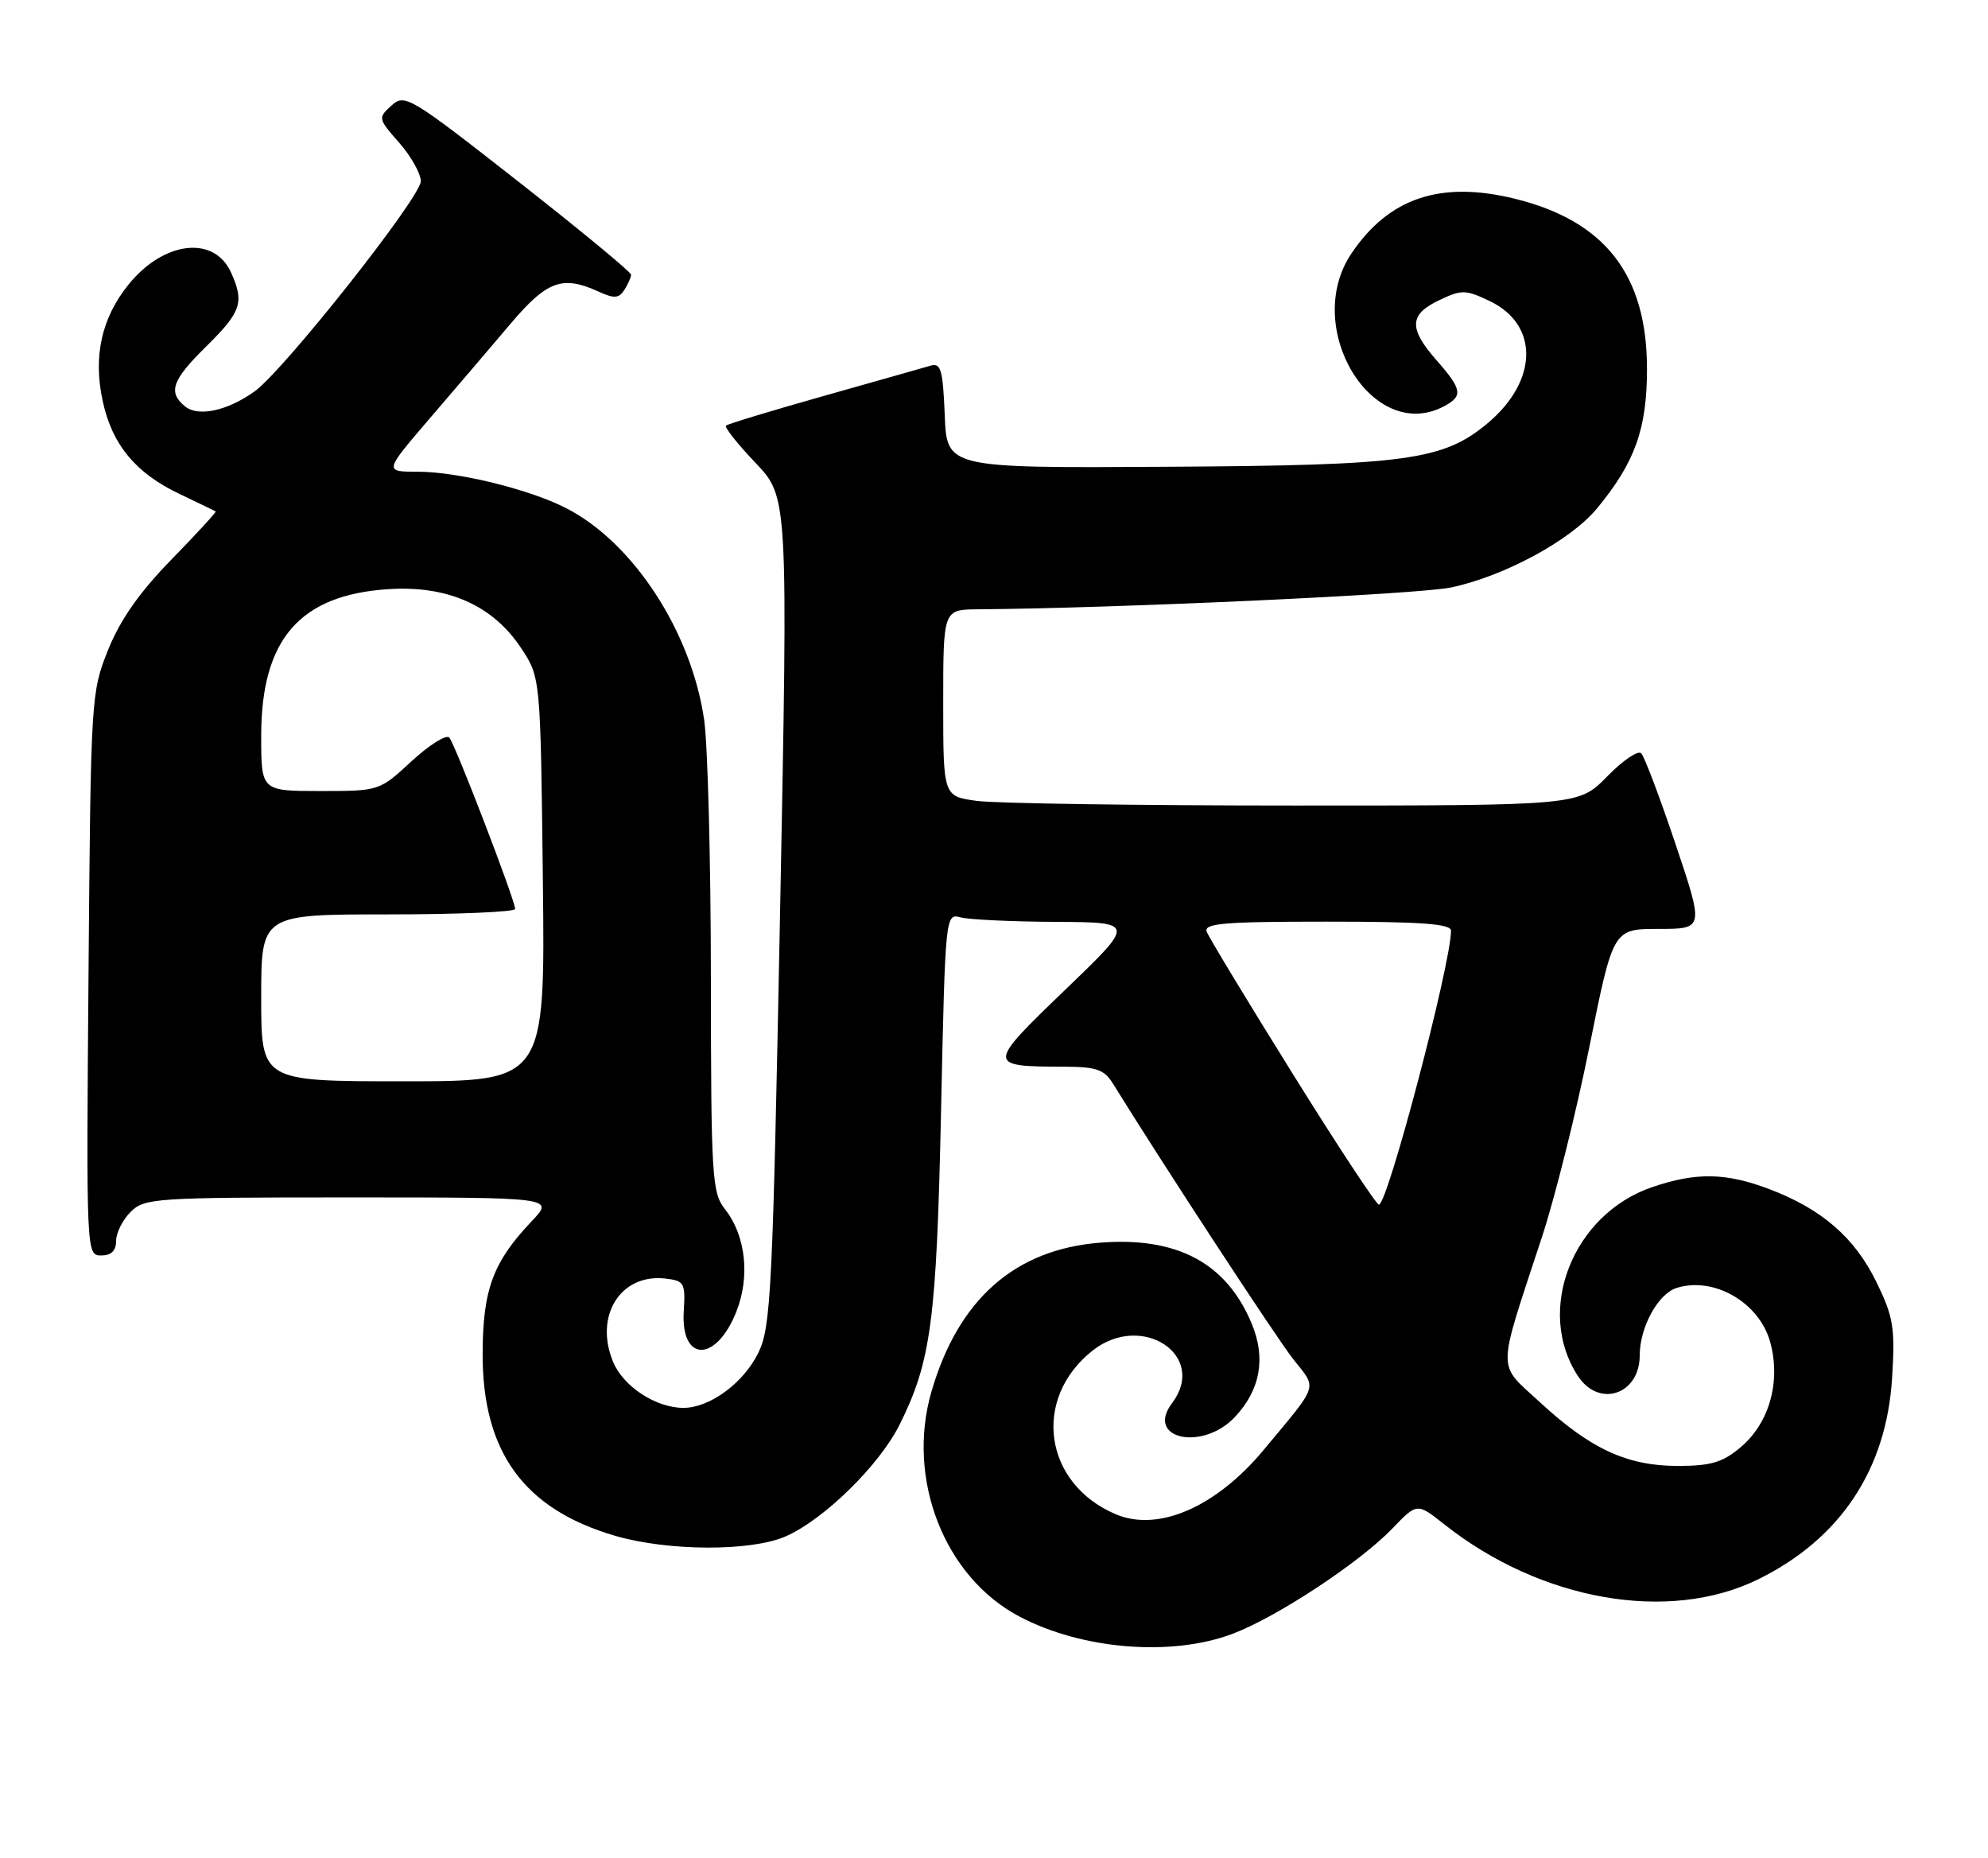 <?xml version="1.0" encoding="UTF-8" standalone="no"?>
<!DOCTYPE svg PUBLIC "-//W3C//DTD SVG 1.1//EN" "http://www.w3.org/Graphics/SVG/1.1/DTD/svg11.dtd" >
<svg xmlns="http://www.w3.org/2000/svg" xmlns:xlink="http://www.w3.org/1999/xlink" version="1.1" viewBox="0 0 274 256">
 <g >
 <path fill="currentColor"
d=" M 169.92 225.12 C 176.05 222.79 187.37 215.33 191.91 210.62 C 195.31 207.08 195.31 207.08 199.05 210.04 C 212.36 220.58 229.99 223.68 242.31 217.63 C 253.67 212.05 260.03 202.47 260.79 189.77 C 261.20 182.90 260.96 181.44 258.60 176.62 C 255.62 170.53 251.09 166.60 243.87 163.86 C 237.89 161.59 233.78 161.51 227.72 163.58 C 216.77 167.31 211.55 180.57 217.48 189.61 C 220.39 194.05 226.00 192.17 226.00 186.75 C 226.00 182.90 228.52 178.29 231.06 177.48 C 236.23 175.84 242.52 179.49 244.00 185.00 C 245.46 190.43 243.85 196.11 239.90 199.43 C 237.42 201.52 235.80 202.00 231.24 202.00 C 224.27 202.00 219.21 199.66 212.25 193.23 C 206.27 187.70 206.25 189.57 212.51 170.50 C 214.32 165.00 217.27 153.19 219.06 144.25 C 222.33 128.00 222.33 128.00 228.60 128.00 C 234.86 128.00 234.86 128.00 230.93 116.30 C 228.77 109.87 226.64 104.24 226.20 103.80 C 225.76 103.36 223.65 104.80 221.50 107.00 C 217.59 111.00 217.59 111.00 178.44 111.00 C 156.90 111.00 137.19 110.71 134.64 110.36 C 130.00 109.73 130.00 109.73 130.00 96.86 C 130.00 84.00 130.00 84.00 134.75 83.96 C 153.97 83.82 195.50 81.90 200.00 80.95 C 207.36 79.39 216.48 74.45 220.10 70.07 C 225.34 63.73 227.00 59.10 227.00 50.84 C 227.00 37.89 221.24 30.46 208.81 27.39 C 198.57 24.87 191.45 27.24 186.27 34.92 C 179.39 45.13 189.19 61.25 199.07 55.96 C 201.67 54.57 201.52 53.66 198.00 49.65 C 194.13 45.25 194.21 43.34 198.35 41.37 C 201.45 39.89 201.99 39.90 205.29 41.47 C 212.13 44.71 212.03 52.43 205.07 58.29 C 198.94 63.44 193.89 64.13 160.74 64.32 C 130.50 64.50 130.50 64.50 130.21 57.20 C 129.95 50.86 129.68 49.96 128.21 50.40 C 127.27 50.68 120.65 52.55 113.50 54.57 C 106.35 56.59 100.30 58.42 100.06 58.65 C 99.82 58.87 101.65 61.17 104.12 63.77 C 108.62 68.50 108.62 68.50 107.52 125.50 C 106.50 177.87 106.26 182.81 104.54 186.37 C 102.50 190.56 97.86 193.99 94.20 194.00 C 90.42 194.00 85.93 191.08 84.51 187.68 C 81.86 181.34 85.52 175.47 91.69 176.18 C 94.32 176.48 94.48 176.77 94.24 180.68 C 93.80 187.72 98.67 187.79 101.47 180.79 C 103.41 175.93 102.80 170.28 99.92 166.62 C 98.13 164.35 98.00 162.23 97.98 134.84 C 97.97 118.70 97.55 102.66 97.05 99.19 C 95.29 87.03 87.26 74.72 77.99 70.00 C 72.93 67.41 63.07 65.00 57.57 65.00 C 52.93 65.00 52.93 65.00 59.21 57.68 C 62.67 53.66 67.66 47.81 70.31 44.68 C 75.40 38.67 77.49 37.90 82.52 40.19 C 84.66 41.17 85.31 41.12 86.06 39.94 C 86.56 39.15 86.98 38.21 86.98 37.85 C 86.99 37.50 79.99 31.72 71.43 25.01 C 56.44 13.27 55.79 12.88 53.95 14.55 C 52.08 16.24 52.10 16.35 55.02 19.67 C 56.66 21.54 58.00 23.93 58.00 24.97 C 58.00 27.18 39.07 51.11 35.07 53.95 C 31.31 56.63 27.29 57.48 25.49 55.99 C 23.11 54.02 23.70 52.38 28.50 47.66 C 33.27 42.96 33.70 41.63 31.83 37.52 C 29.49 32.40 22.57 33.22 17.73 39.19 C 14.00 43.80 12.82 49.08 14.15 55.24 C 15.44 61.27 18.70 65.20 24.77 68.08 C 27.37 69.32 29.60 70.39 29.73 70.47 C 29.85 70.55 27.11 73.54 23.62 77.11 C 19.21 81.63 16.57 85.40 14.90 89.55 C 12.55 95.41 12.51 96.07 12.20 134.25 C 11.89 172.77 11.90 173.00 13.95 173.00 C 15.33 173.00 16.00 172.35 16.00 171.00 C 16.00 169.90 16.90 168.10 18.00 167.00 C 19.91 165.09 21.33 165.00 48.20 165.00 C 76.39 165.00 76.39 165.00 73.31 168.25 C 67.95 173.89 66.55 177.67 66.52 186.50 C 66.48 200.09 72.22 207.97 84.82 211.64 C 92.09 213.75 103.46 213.80 108.23 211.73 C 113.50 209.45 121.17 201.95 123.98 196.33 C 128.33 187.61 129.08 181.98 129.70 153.17 C 130.29 126.01 130.30 125.85 132.40 126.41 C 133.55 126.72 139.45 127.00 145.50 127.03 C 156.50 127.09 156.50 127.09 146.77 136.43 C 135.97 146.82 135.97 146.96 146.73 146.99 C 151.06 147.00 152.19 147.38 153.35 149.25 C 160.40 160.63 175.87 184.27 178.23 187.27 C 181.57 191.50 181.88 190.52 174.18 199.78 C 167.61 207.68 159.63 211.15 153.76 208.65 C 143.83 204.42 142.20 192.71 150.61 186.09 C 157.40 180.75 166.50 186.80 161.54 193.35 C 157.80 198.28 165.73 200.02 170.21 195.25 C 173.72 191.51 174.50 187.13 172.51 182.37 C 169.02 174.01 162.21 170.39 151.58 171.24 C 139.85 172.18 132.07 179.06 128.38 191.76 C 124.88 203.80 130.16 217.30 140.50 222.75 C 149.15 227.32 161.52 228.31 169.92 225.12 Z  M 178.13 147.90 C 171.93 137.95 166.62 129.17 166.32 128.40 C 165.88 127.23 168.63 127.00 182.89 127.00 C 195.92 127.00 200.00 127.30 199.99 128.25 C 199.96 132.92 191.25 166.00 190.05 166.00 C 189.70 166.00 184.33 157.86 178.13 147.90 Z  M 36.00 137.50 C 36.00 126.00 36.00 126.00 53.50 126.00 C 63.12 126.00 71.00 125.66 71.00 125.25 C 71.00 124.07 62.75 102.59 61.93 101.64 C 61.52 101.17 59.18 102.63 56.73 104.89 C 52.28 109.00 52.28 109.00 44.14 109.00 C 36.00 109.00 36.00 109.00 36.00 101.40 C 36.00 88.08 41.32 81.96 53.57 81.18 C 61.72 80.66 67.93 83.42 71.82 89.30 C 74.50 93.35 74.50 93.35 74.82 121.17 C 75.14 149.00 75.14 149.00 55.57 149.00 C 36.00 149.00 36.00 149.00 36.00 137.50 Z "/>
</g>
</svg>